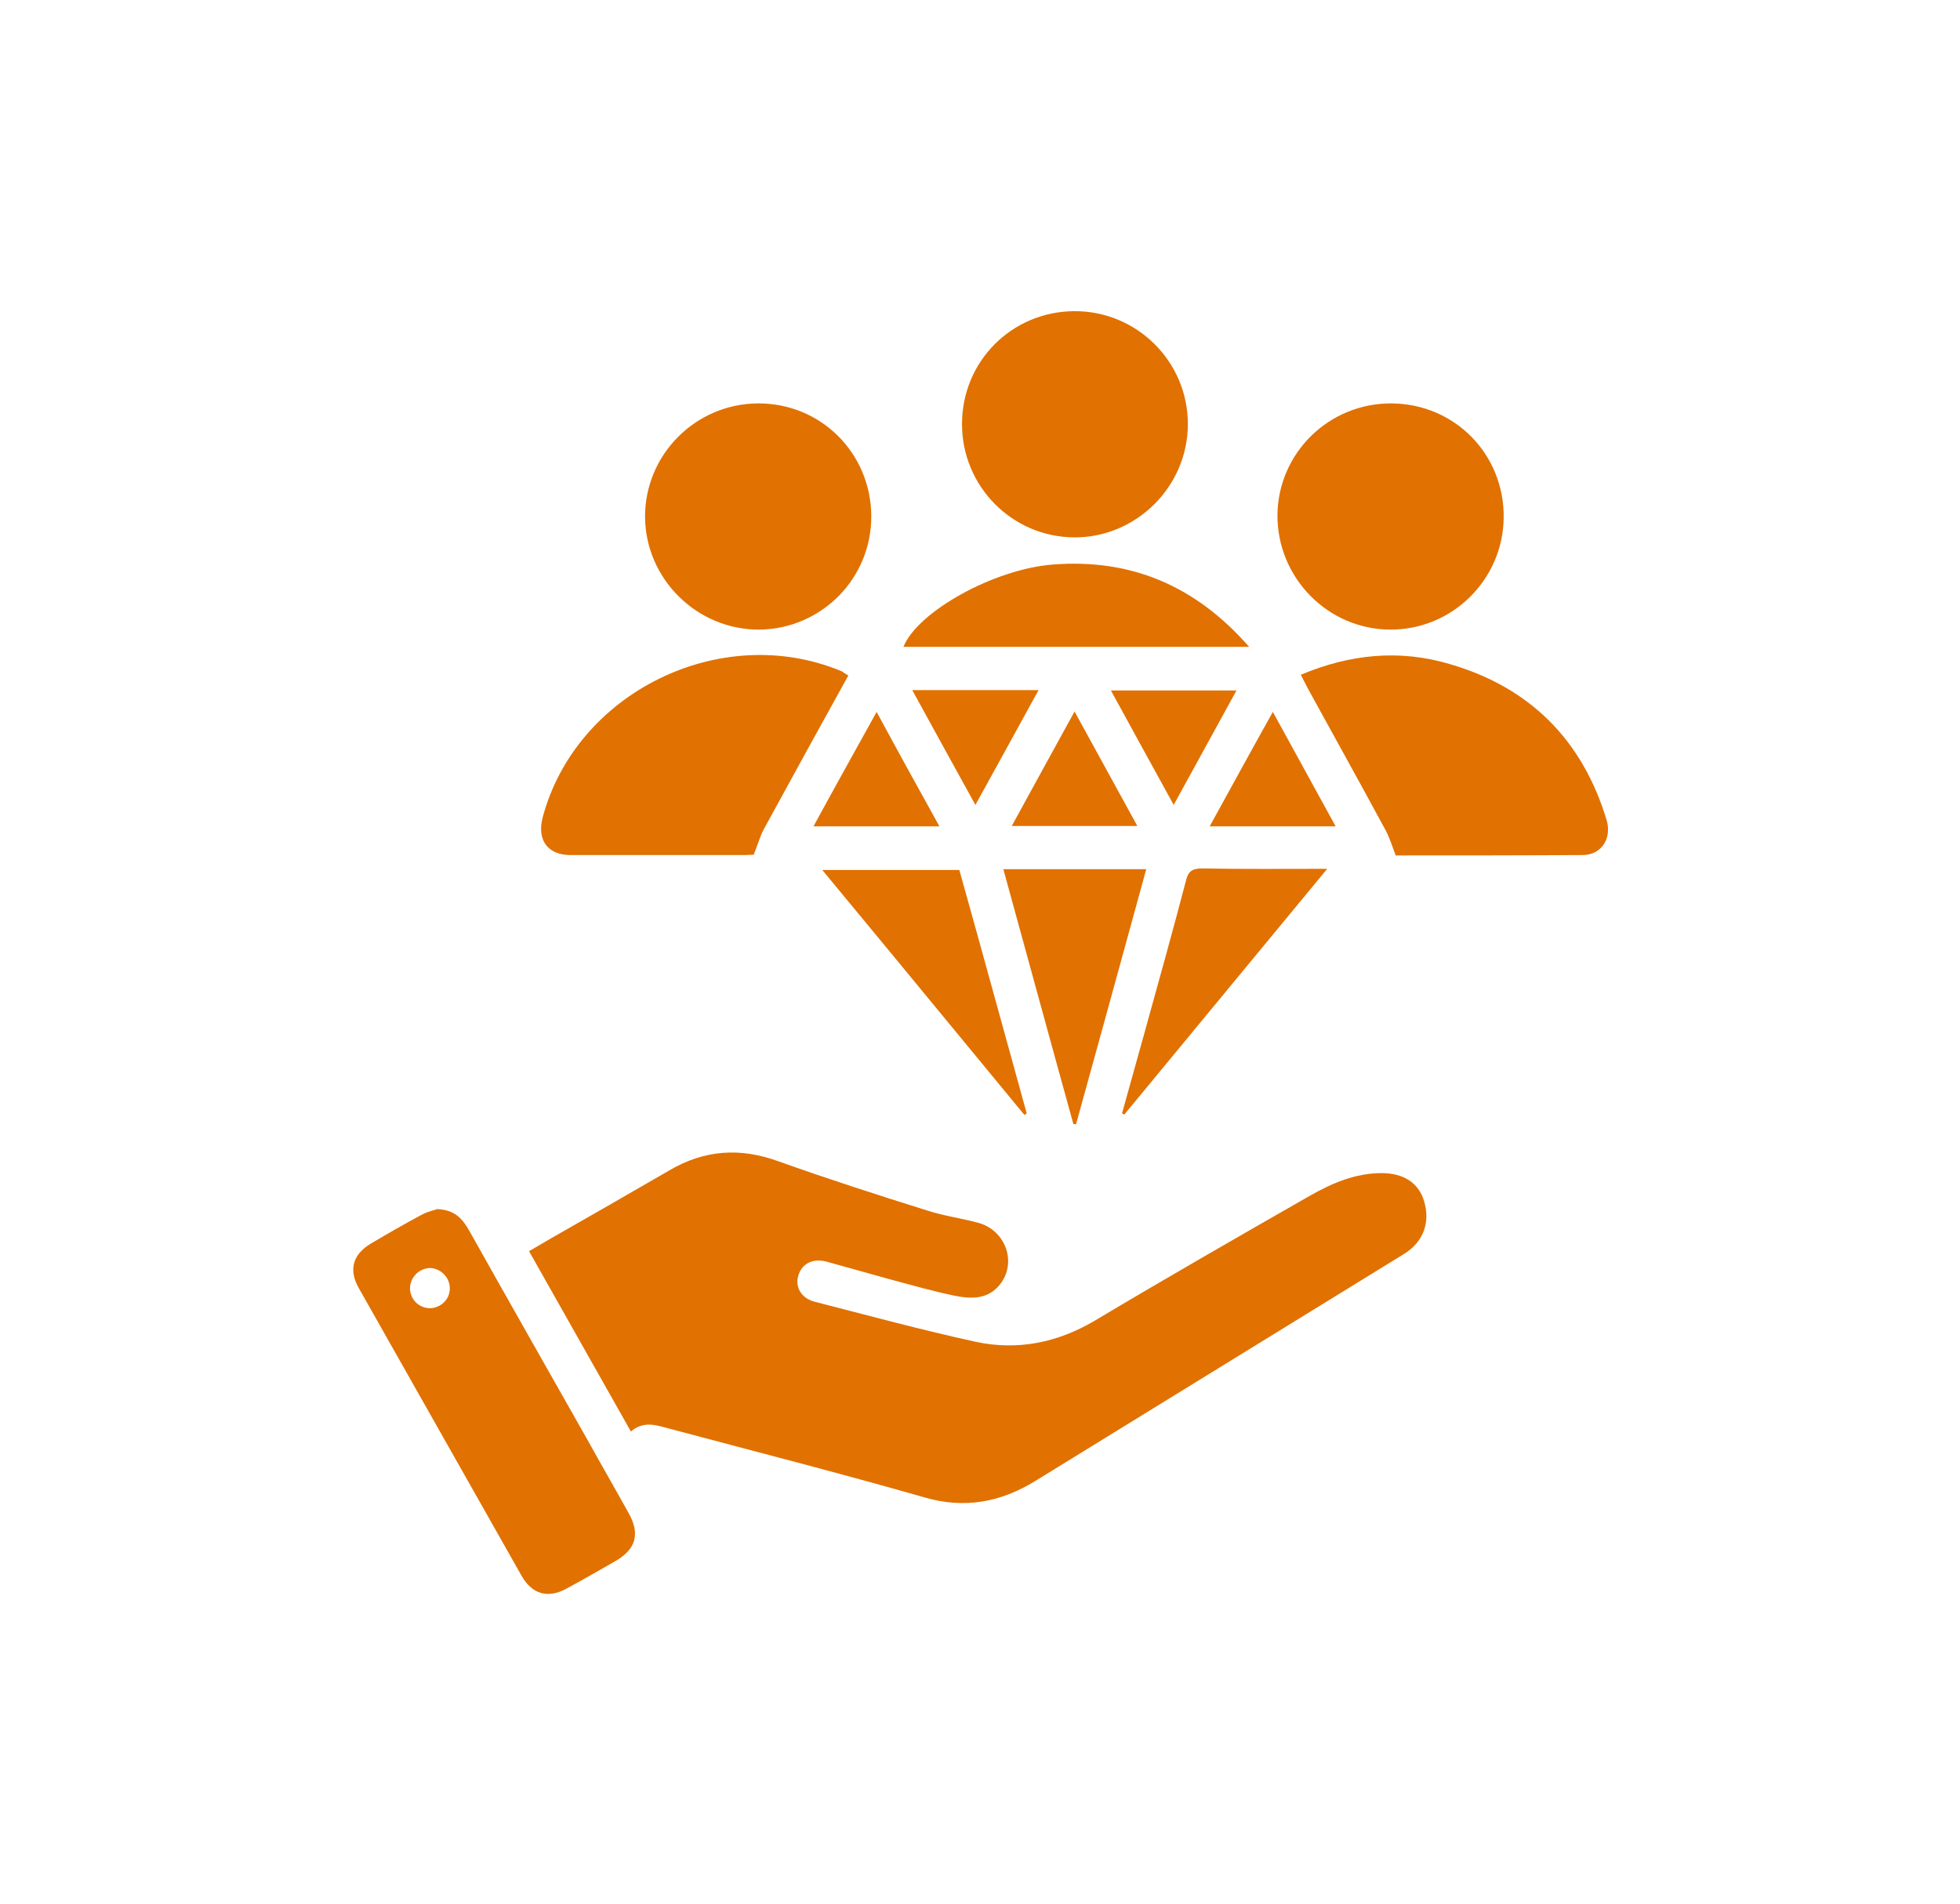 <?xml version="1.0" encoding="utf-8"?>
<!-- Generator: Adobe Illustrator 23.0.6, SVG Export Plug-In . SVG Version: 6.00 Build 0)  -->
<svg version="1.1"
	 id="Layer_1" shape-rendering="geometricPrecision" text-rendering="geometricPrecision" image-rendering="optimizeQuality"
	 xmlns="http://www.w3.org/2000/svg" xmlns:xlink="http://www.w3.org/1999/xlink" x="0px" y="0px" viewBox="0 0 512 497.4"
	 style="enable-background:new 0 0 512 497.4;" xml:space="preserve">
<style type="text/css">
	.st0{fill:#E17100;}
</style>
<path class="st0" d="M366.8,327.6c-32.1,19.8-64.2,39.5-96.3,59.3c-9.1,5.6-18.5,7.4-29.1,4.3c-22-6.3-44.3-12-66.4-17.9
	c-3.4-0.9-6.8-2.2-10.2,0.7c-8.9-15.8-17.7-31.3-26.6-47.1c1.9-1.1,3.6-2.1,5.3-3.1c10.5-6,21-12,31.5-18.1
	c9.1-5.3,18.4-5.9,28.3-2.3c12.9,4.6,25.9,8.8,39,12.9c4.3,1.4,8.9,2,13.3,3.2c7.2,2,10.1,10.5,5.6,16.1c-3.2,4-7.6,3.8-12,2.9
	c-5.7-1.2-11.3-2.8-16.9-4.3c-5.5-1.5-11-3.1-16.5-4.6c-3.6-0.9-6.4,0.6-7.3,3.8c-0.8,2.9,0.8,5.8,4.3,6.7c14,3.6,28,7.4,42.2,10.5
	c10.9,2.3,21.2,0.2,30.9-5.5c18.6-11.1,37.4-21.9,56.3-32.7c5.8-3.3,11.9-5.9,18.7-5.9c5.8,0,9.7,2.6,11.1,7.3
	C373.7,319.4,371.8,324.5,366.8,327.6z"/>
<path class="st0" d="M164.2,395.3c-3.6-6.5-7.3-12.9-10.9-19.4c-10.3-18.2-20.6-36.3-30.8-54.5c-1.7-2.9-3.6-5.3-8.3-5.5
	c-0.7,0.3-2.4,0.6-3.9,1.4c-4.5,2.4-9,5-13.4,7.6c-4.7,2.8-5.9,6.8-3.2,11.6c14.2,25.1,28.4,50.2,42.6,75.3
	c2.7,4.7,6.8,5.9,11.6,3.3c4.3-2.3,8.6-4.8,12.8-7.2C166.1,404.8,167.3,400.8,164.2,395.3z M112.2,341.8c-2.9-0.1-5.1-2.4-5.1-5.3
	c0.1-2.9,2.5-5.2,5.3-5.2c2.8,0.1,5.2,2.6,5.1,5.4C117.5,339.5,115.1,341.8,112.2,341.8z"/>
<path class="st0" d="M221.6,176.5c-3.6,6.5-7.1,12.9-10.6,19.2c-3.8,7-7.7,14-11.5,21c-1,1.9-1.6,4.1-2.6,6.6
	c-0.4,0-1.4,0.1-2.4,0.1c-15.2,0-30.4,0-45.5,0c-5.9,0-8.7-3.9-7.3-9.6c8.6-32.9,46.7-51.6,78.2-38.4
	C220.5,175.8,220.9,176.1,221.6,176.5z"/>
<path class="st0" d="M413.4,223.4c-16.4,0.1-32.9,0.1-48.8,0.1c-1-2.6-1.6-4.6-2.6-6.5c-6.7-12.4-13.6-24.8-20.4-37.2
	c-0.6-1.1-1.1-2.2-1.8-3.5c12.8-5.4,25.8-6.7,38.9-2.8c21,6.1,34.7,19.9,41,40.8C421.1,219.1,418.3,223.4,413.4,223.4z"/>
<path class="st0" d="M227.6,134.8c0.1,16.3-13,29.5-29.2,29.7c-16.3,0.1-29.8-13.2-29.9-29.5c0-16.2,13.1-29.4,29.3-29.6
	C214.3,105.2,227.5,118.3,227.6,134.8z"/>
<path class="st0" d="M310.3,110.8c0,16.3-13.5,29.7-29.7,29.6c-16.2-0.1-29.3-13.3-29.3-29.6c0-16.4,13-29.4,29.3-29.5
	C296.9,81.2,310.3,94.4,310.3,110.8z"/>
<path class="st0" d="M392.8,135.3c-0.2,16.2-13.5,29.3-29.7,29.2c-16.3-0.1-29.5-13.6-29.4-30c0.2-16.2,13.5-29.2,29.8-29.1
	C380,105.5,393,118.7,392.8,135.3z"/>
<path class="st0" d="M326.3,169H236c3.7-9.2,23.6-20.3,39-21.5C295.4,145.9,312.3,153,326.3,169z"/>
<path class="st0" d="M299.4,227.2c-6.1,22.3-12.2,44.4-18.3,66.5c-0.2,0-0.5,0-0.7,0c-6.1-22-12.1-44.1-18.3-66.6H299.4z"/>
<path class="st0" d="M268.2,290.9c-0.2,0.1-0.4,0.3-0.6,0.4c-17.5-21.2-34.9-42.4-52.8-64h35.8C256.5,248.3,262.3,269.6,268.2,290.9
	z"/>
<path class="st0" d="M346.7,227c-18,21.8-35.5,43-53,64.2c-0.2-0.1-0.4-0.2-0.6-0.3c2-7.3,4.1-14.6,6.1-21.9
	c3.6-13,7.2-25.9,10.6-38.9c0.6-2.5,1.7-3.2,4.2-3.2C324.6,227.1,335.2,227,346.7,227z"/>
<path class="st0" d="M245.4,215.9h-32.9c5.5-10.1,10.9-19.8,16.5-29.9C234.5,196.2,239.8,205.8,245.4,215.9z"/>
<path class="st0" d="M271.3,180.3c-5.5,10-10.8,19.7-16.5,30c-5.6-10.2-11-19.9-16.5-30H271.3z"/>
<path class="st0" d="M323,180.4c-5.5,10-10.8,19.7-16.4,29.9c-5.6-10.2-10.9-19.8-16.4-29.9H323z"/>
<path class="st0" d="M297.1,215.8h-32.8c5.4-9.9,10.7-19.5,16.4-29.9C286.3,196.1,291.6,205.8,297.1,215.8z"/>
<path class="st0" d="M348.9,215.9H316c5.5-10,10.8-19.7,16.5-29.9C338.1,196.2,343.4,205.9,348.9,215.9z"/>
</svg>
